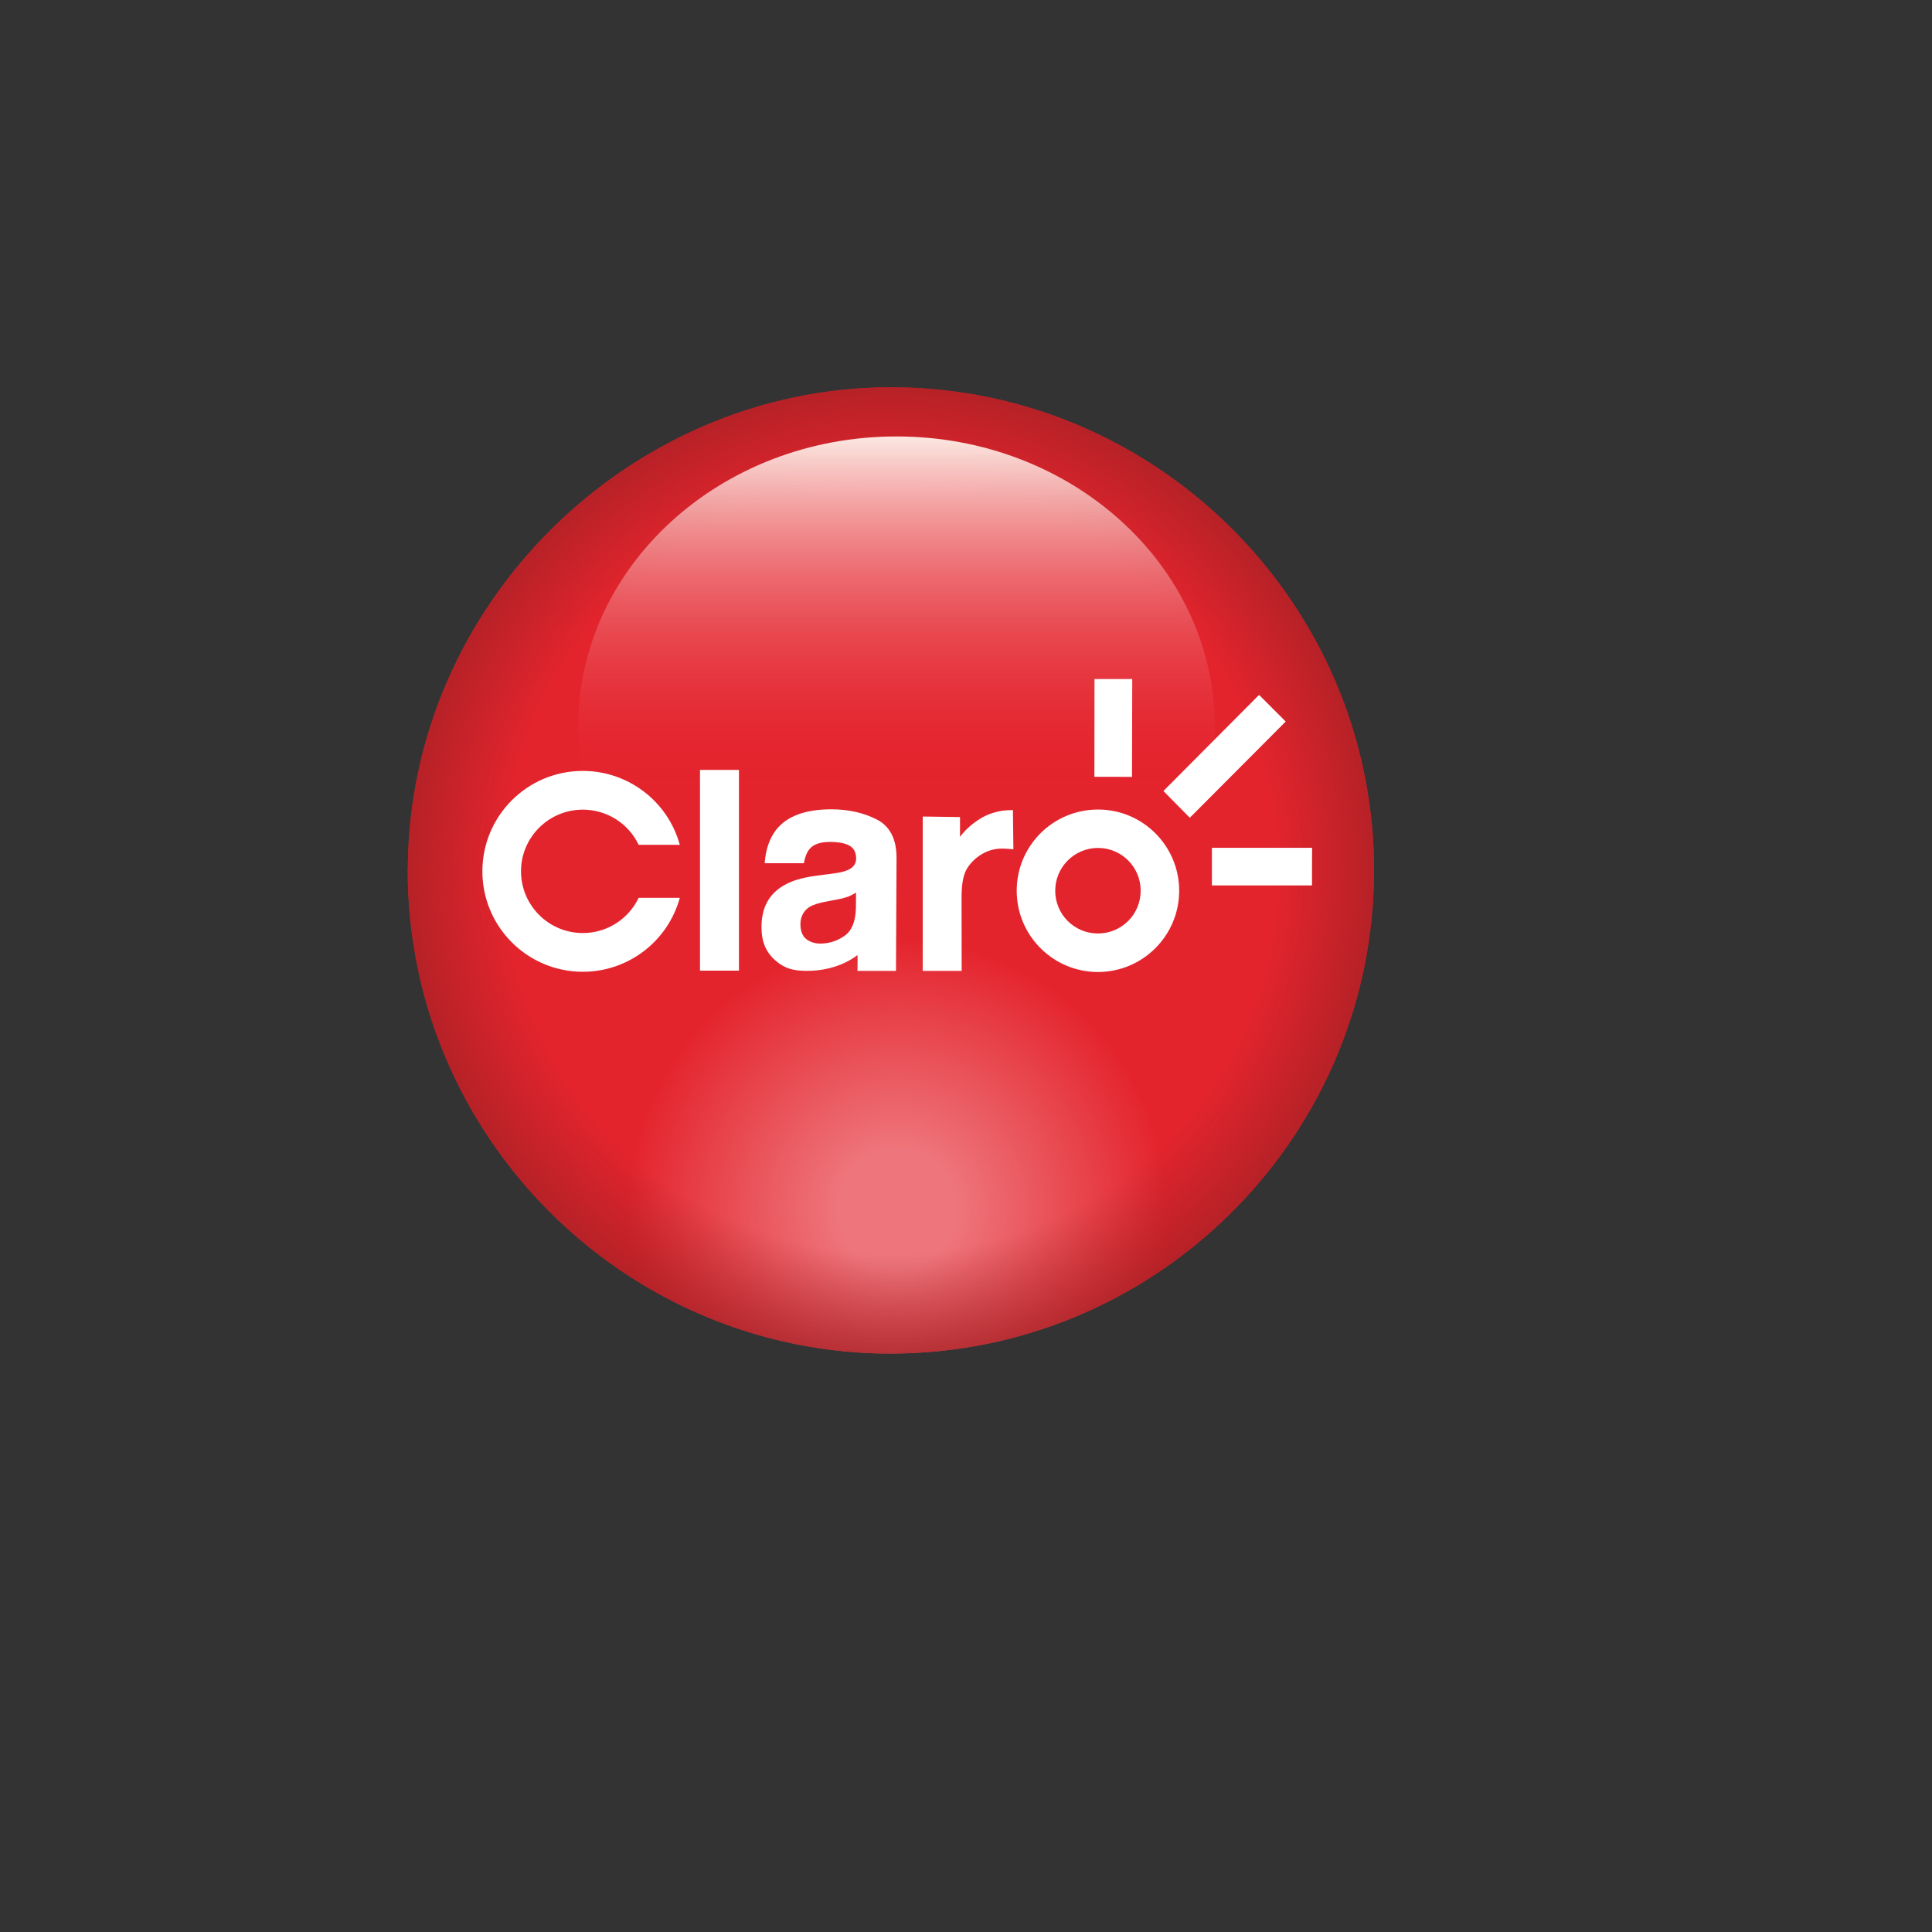 <?xml version="1.0" encoding="utf-8"?>
<!-- Generator: Adobe Illustrator 26.1.0, SVG Export Plug-In . SVG Version: 6.00 Build 0)  -->
<svg version="1.1" id="_x32_f049668-4cb1-495e-aa7b-e01b7d96bdeb"
	 xmlns="http://www.w3.org/2000/svg" xmlns:xlink="http://www.w3.org/1999/xlink" x="0px" y="0px" viewBox="0 0 1741 1741"
	 style="enable-background:new 0 0 1741 1741;" xml:space="preserve">
<rect x="0" y="0" width="1741" height="1741" fill="#333333" stroke="none"/>
<style type="text/css">
	.st0{fill:url(#SVGID_1_);}
	.st1{fill:url(#SVGID_00000053537279243199328720000001439231182452863130_);}
	.st2{fill:url(#SVGID_00000170280556462563419880000005378315000470711949_);}
	.st3{fill:#FFFFFF;}
</style>
<g>
	
		<radialGradient id="SVGID_1_" cx="1296.659" cy="35.053" r="336.908" gradientTransform="matrix(1 0 0 1 -488 1054)" gradientUnits="userSpaceOnUse">
		<stop  offset="0.16" style="stop-color:#EE757B"/>
		<stop  offset="0.72" style="stop-color:#E4242D"/>
	</radialGradient>
	<path class="st0" d="M1238.2,784.4c0.1-72-17.8-142.8-52.1-206.2l-0.6-1.1l-1.8-3.2C1109.4,440,966.4,349,802.9,349h-3.4
		c-233,1.9-430.4,195.2-432,432.6c0,1-0.1,1.9-0.1,2.9c0,57.3,11.3,114,33.4,166.8l1,2.3c0,0.1,0.1,0.2,0.1,0.3
		c66.3,156,221.3,265.9,401,265.9c3.8,0,7.5-0.1,11.2-0.2C1048.7,1213.5,1238.2,1020.4,1238.2,784.4z"/>
	
		<radialGradient id="SVGID_00000127011513442753629150000001979840628614967684_" cx="1290.822" cy="-269.687" r="480.255" gradientTransform="matrix(1 0 0 1 -488 1054)" gradientUnits="userSpaceOnUse">
		<stop  offset="0.72" style="stop-color:#9F2024;stop-opacity:0"/>
		<stop  offset="1" style="stop-color:#9F2024"/>
	</radialGradient>
	<path style="fill:url(#SVGID_00000127011513442753629150000001979840628614967684_);" d="M1238.2,784.4
		c0.1-72-17.8-142.8-52.1-206.2l-0.6-1.1l-1.8-3.2C1109.4,440,966.4,349,802.9,349h-3.4c-233,1.9-430.4,195.2-432,432.6
		c0,1-0.1,1.9-0.1,2.9c0,57.3,11.3,114,33.4,166.8l1,2.3c0,0.1,0.1,0.2,0.1,0.3c66.3,156,221.3,265.9,401,265.9
		c3.8,0,7.5-0.1,11.2-0.2C1048.7,1213.5,1238.2,1020.4,1238.2,784.4z"/>
	
		<linearGradient id="SVGID_00000170261272676988546150000007903500146631260306_" gradientUnits="userSpaceOnUse" x1="1295.873" y1="-137.752" x2="1295.873" y2="-660.788" gradientTransform="matrix(1 0 0 1 -488 1054)">
		<stop  offset="0.39" style="stop-color:#E31B2A;stop-opacity:0"/>
		<stop  offset="1" style="stop-color:#FCE8E2"/>
	</linearGradient>
	<path style="fill:url(#SVGID_00000170261272676988546150000007903500146631260306_);" d="M521,654.8
		c0,142.5,125.1,258.4,280.6,261.5h12.5c154.2-3,278.5-117,280.6-257.9l0,0v-7.1c-2.1-142.8-129.7-258-286.8-258l0,0
		C649.5,393.2,521,510.3,521,654.8"/>
	<path id="_x38_74f79dc-0f09-47a7-a44d-a433da37719a" class="st3" d="M525.2,729.6c21.5,0,41.1,12.3,50.3,31.7h37.1
		c-10.8-39.3-46.6-66.6-87.4-66.6c-50,0-90.5,40.5-90.5,90.5s40.6,90.5,90.5,90.5c40.8,0,76.5-27.2,87.4-66.6h-37.1
		c-9.3,19.4-28.8,31.7-50.3,31.7c-30.7,0-55.7-24.9-55.7-55.7c0,0,0,0,0,0C469.5,754.5,494.5,729.6,525.2,729.6L525.2,729.6z
		 M1182.4,764h-90.3v33.9h90.2C1182.2,796.1,1182.4,764,1182.4,764z M1134.6,626.2l-86.2,86.6l23.8,24.1l86.4-86.7L1134.6,626.2z
		 M1020.1,700.1l0.2-88.2h-34l-0.1,88.1C988.1,699.9,1020.1,700.1,1020.1,700.1L1020.1,700.1z M903.7,730.5
		c-4.6,0.7-9.1,1.9-13.5,3.7c-7.5,3-18.3,10.7-25.1,19.9v-17.8l-33.6-0.5v139.1h35.1l-0.1-66.2c0-11.2,1.4-19.4,4.2-24.7
		c5-9.4,17.2-19.3,31.8-19.3l4.3,0.1l6.4,0.5l-0.4-35.3C909.7,730,906.7,730.1,903.7,730.5L903.7,730.5z M771.3,818.1
		c-0.3,12.3-3.7,20.7-10.4,25.3c-6.3,4.5-13.9,6.9-21.7,6.9c-5,0-9.2-1.4-12.7-4.1c-3.5-2.8-5.2-7.4-5.2-13.6
		c0-6.3,2.9-12.2,8.5-15.5c3.4-2,8.9-3.7,16.6-5l8.2-1.6c3.3-0.5,6.5-1.4,9.7-2.5c2.5-1,4.8-2.2,7.1-3.6L771.3,818.1z M790,738.4
		c-11.9-6-25.5-9.1-40.8-9.1c-23.6,0-40.1,6.2-49.8,18.5c-6,7.8-9.5,17.9-10.3,30.1h35.3c0.9-5.4,2.6-9.7,5.1-12.8
		c3.6-4.3,9.7-6.4,18.4-6.4c7.7,0,13.5,1.1,17.5,3.3s6.1,6.1,6.1,11.8c0,4.7-2.7,8.2-7.9,10.4c-2.9,1.3-7.8,2.4-14.5,3.2l-12.5,1.6
		c-14.1,1.8-23.3,4.8-30.5,9c-13.3,7.8-19.9,20.2-19.9,37.4c0,13.3,4.1,22.7,12.3,29.9c8.2,7.3,16.1,9.6,28.7,9.6
		c29.2,0,45.5-14.3,45.5-14.3c0.2,2.7,0.1,11.4,0,14.3h34.7l0.5-101.9C807.9,756,801.9,744.5,790,738.4L790,738.4z M630.8,874.7
		h35.1V693.8h-35.1L630.8,874.7z M989.4,841.2c-21.3,0-38.5-17.2-38.5-38.5c0-21.3,17.2-38.5,38.5-38.6c21.3,0,38.5,17.2,38.5,38.5
		c0,0,0,0,0,0.1C1027.9,824,1010.7,841.2,989.4,841.2z M989.4,729.5c-40.4,0-73.2,32.7-73.2,73.1c0,0,0,0.1,0,0.1
		c0,40.4,32.8,73.2,73.2,73.2c0,0,0,0,0,0c40.4,0,73.2-32.8,73.2-73.2c0,0,0,0,0,0c0-40.4-32.7-73.2-73.1-73.2
		C989.5,729.5,989.5,729.5,989.4,729.5"/>
</g>
</svg>
